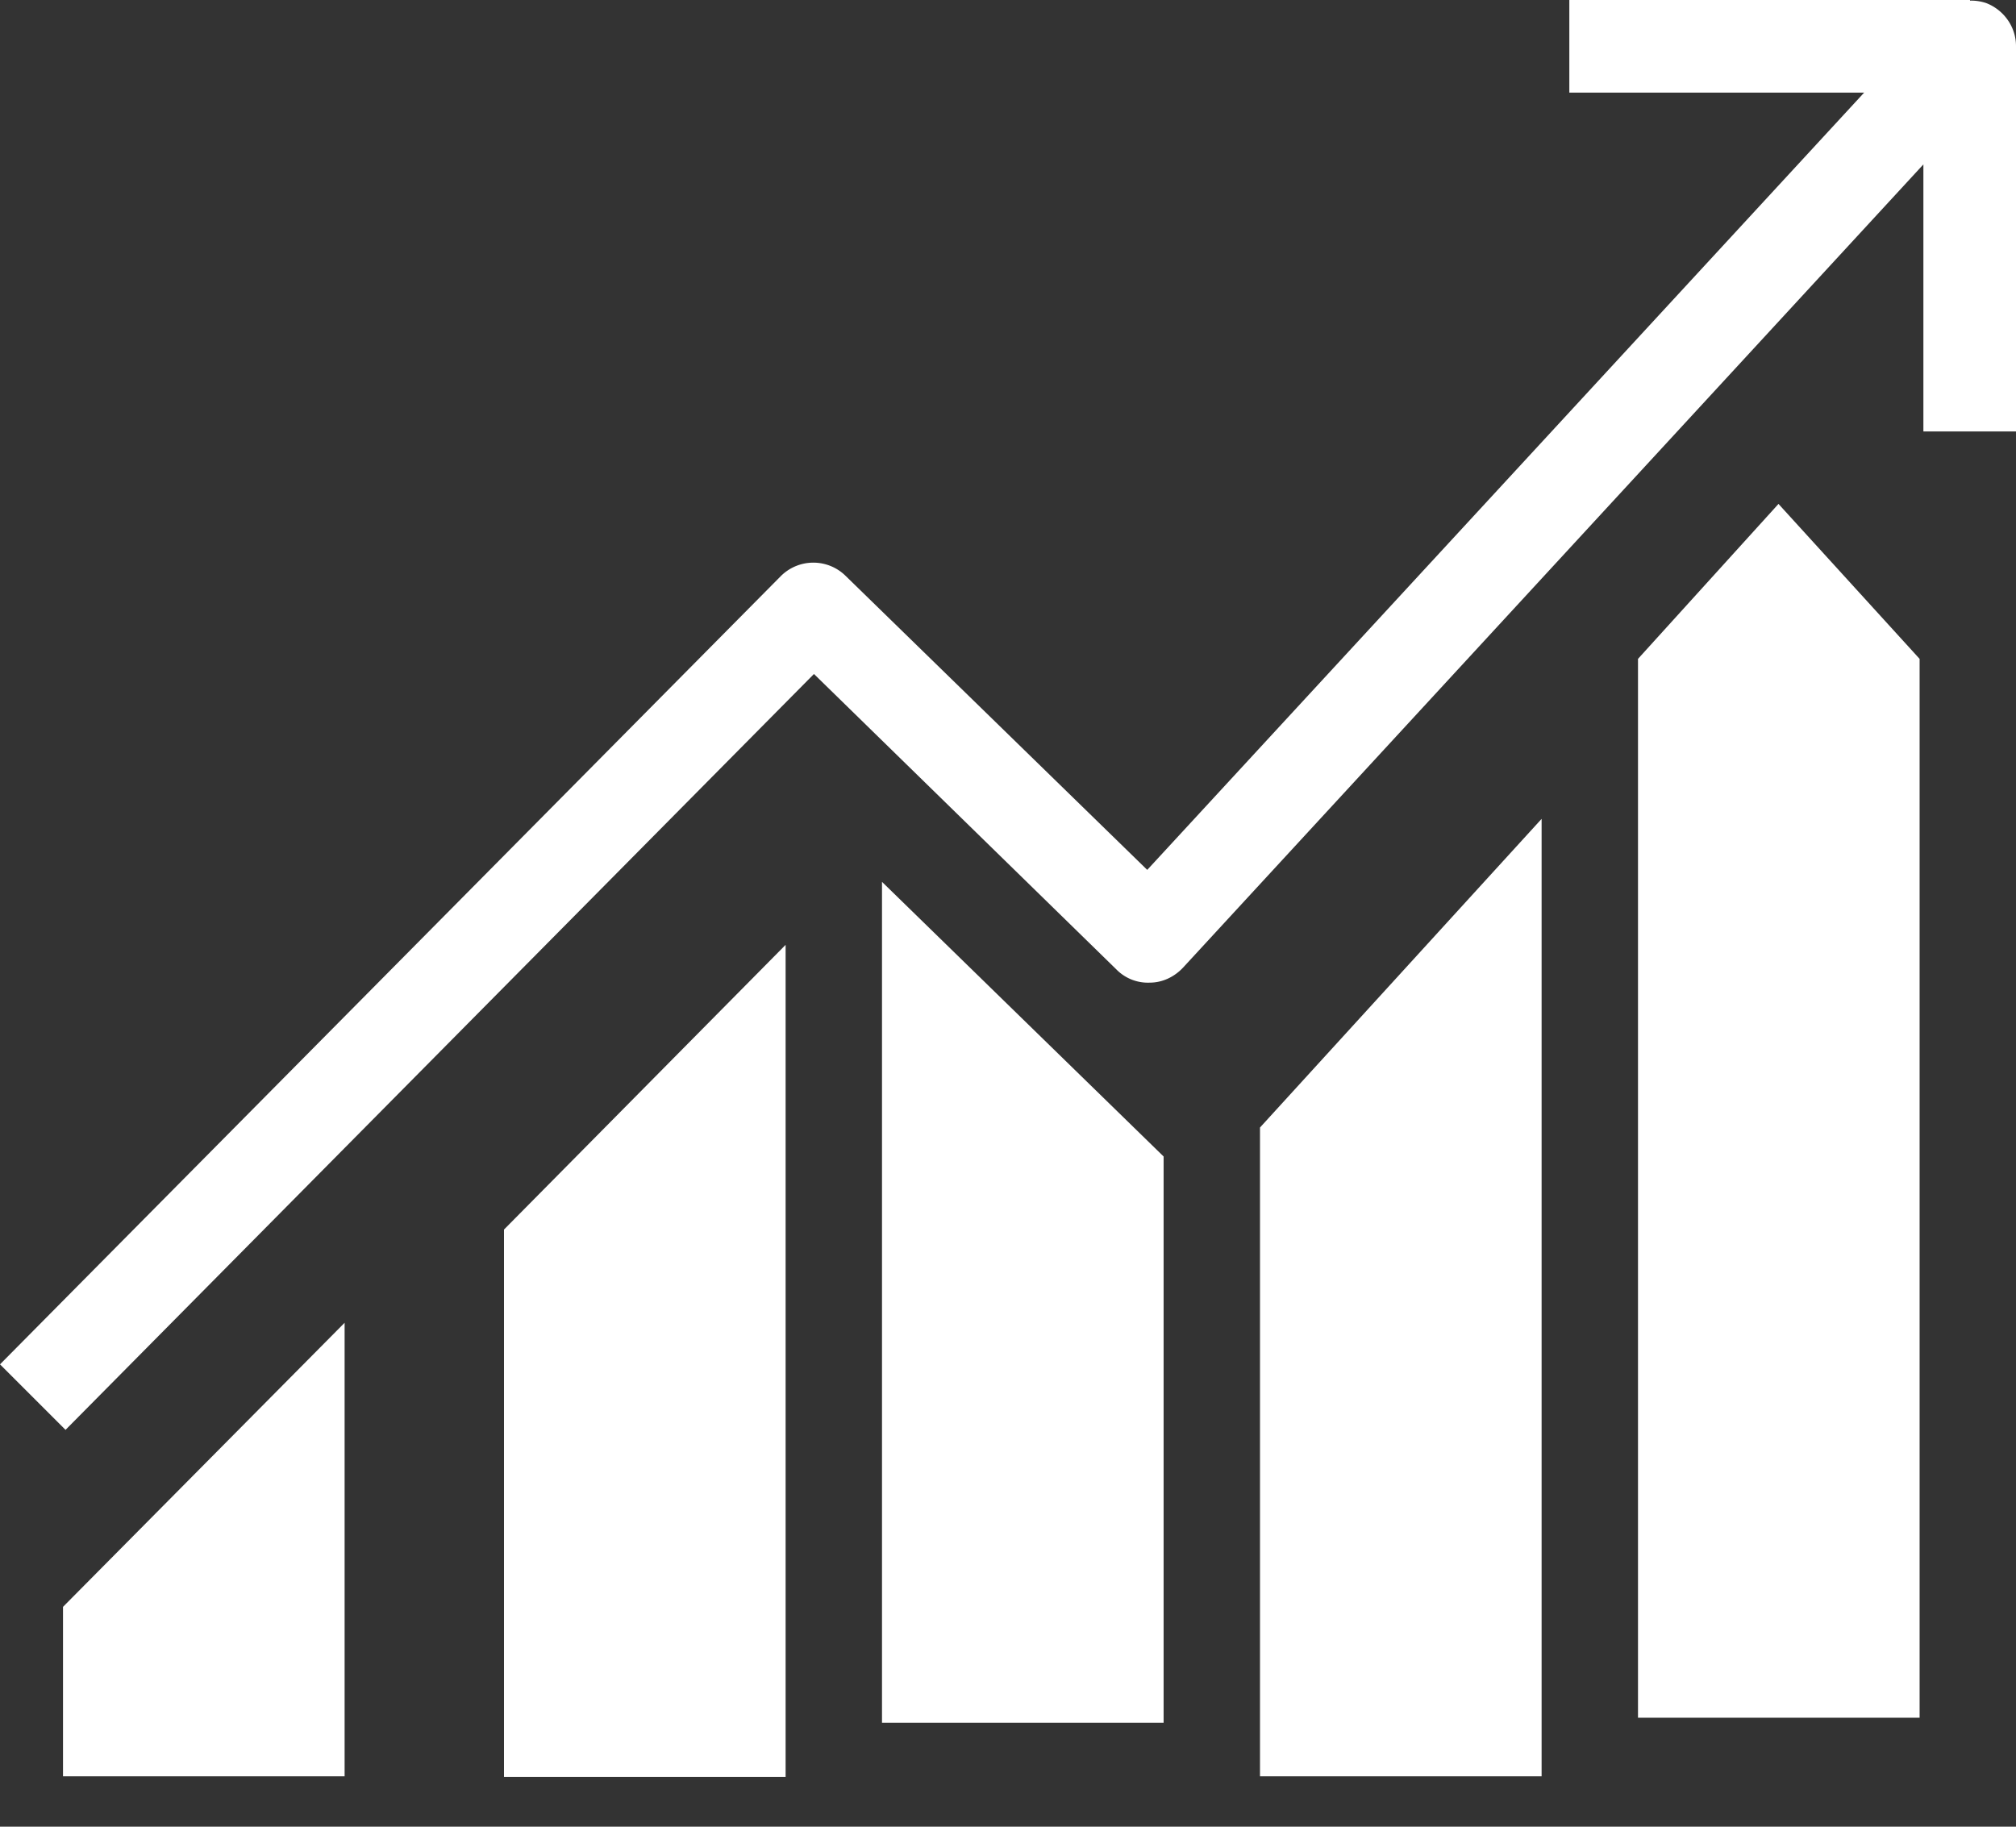 <svg xmlns="http://www.w3.org/2000/svg" width="32" height="29" viewBox="0 0 32 29"><rect x="0" y="0" width="32" height="29" fill="#333333" stroke="none"/><path fill="#fff" d="M26 10.46v16.81h4.47V10.46L28.23 8zM1 25.51v2.69h4.47V21zM8 28.21h4.47V15L8 19.52zM14 27.35h4.47v-8.99L14 14zM20 28.2h4.47V13L20 17.9z"/><path fill="#fff" d="M31.53.05a.75.75 0 0 0-.26-.04V0h-6.36v1.47h4.68L18.21 13.81l-4.79-4.67a.73.73 0 0 0-1.03.01L0 21.66l1.04 1.04 11.88-12 4.8 4.69a.7.7 0 0 0 .53.21c.2 0 .39-.09.53-.24L30.53 2.61v4.24H32V.73c0-.3-.19-.57-.47-.68"/></svg>